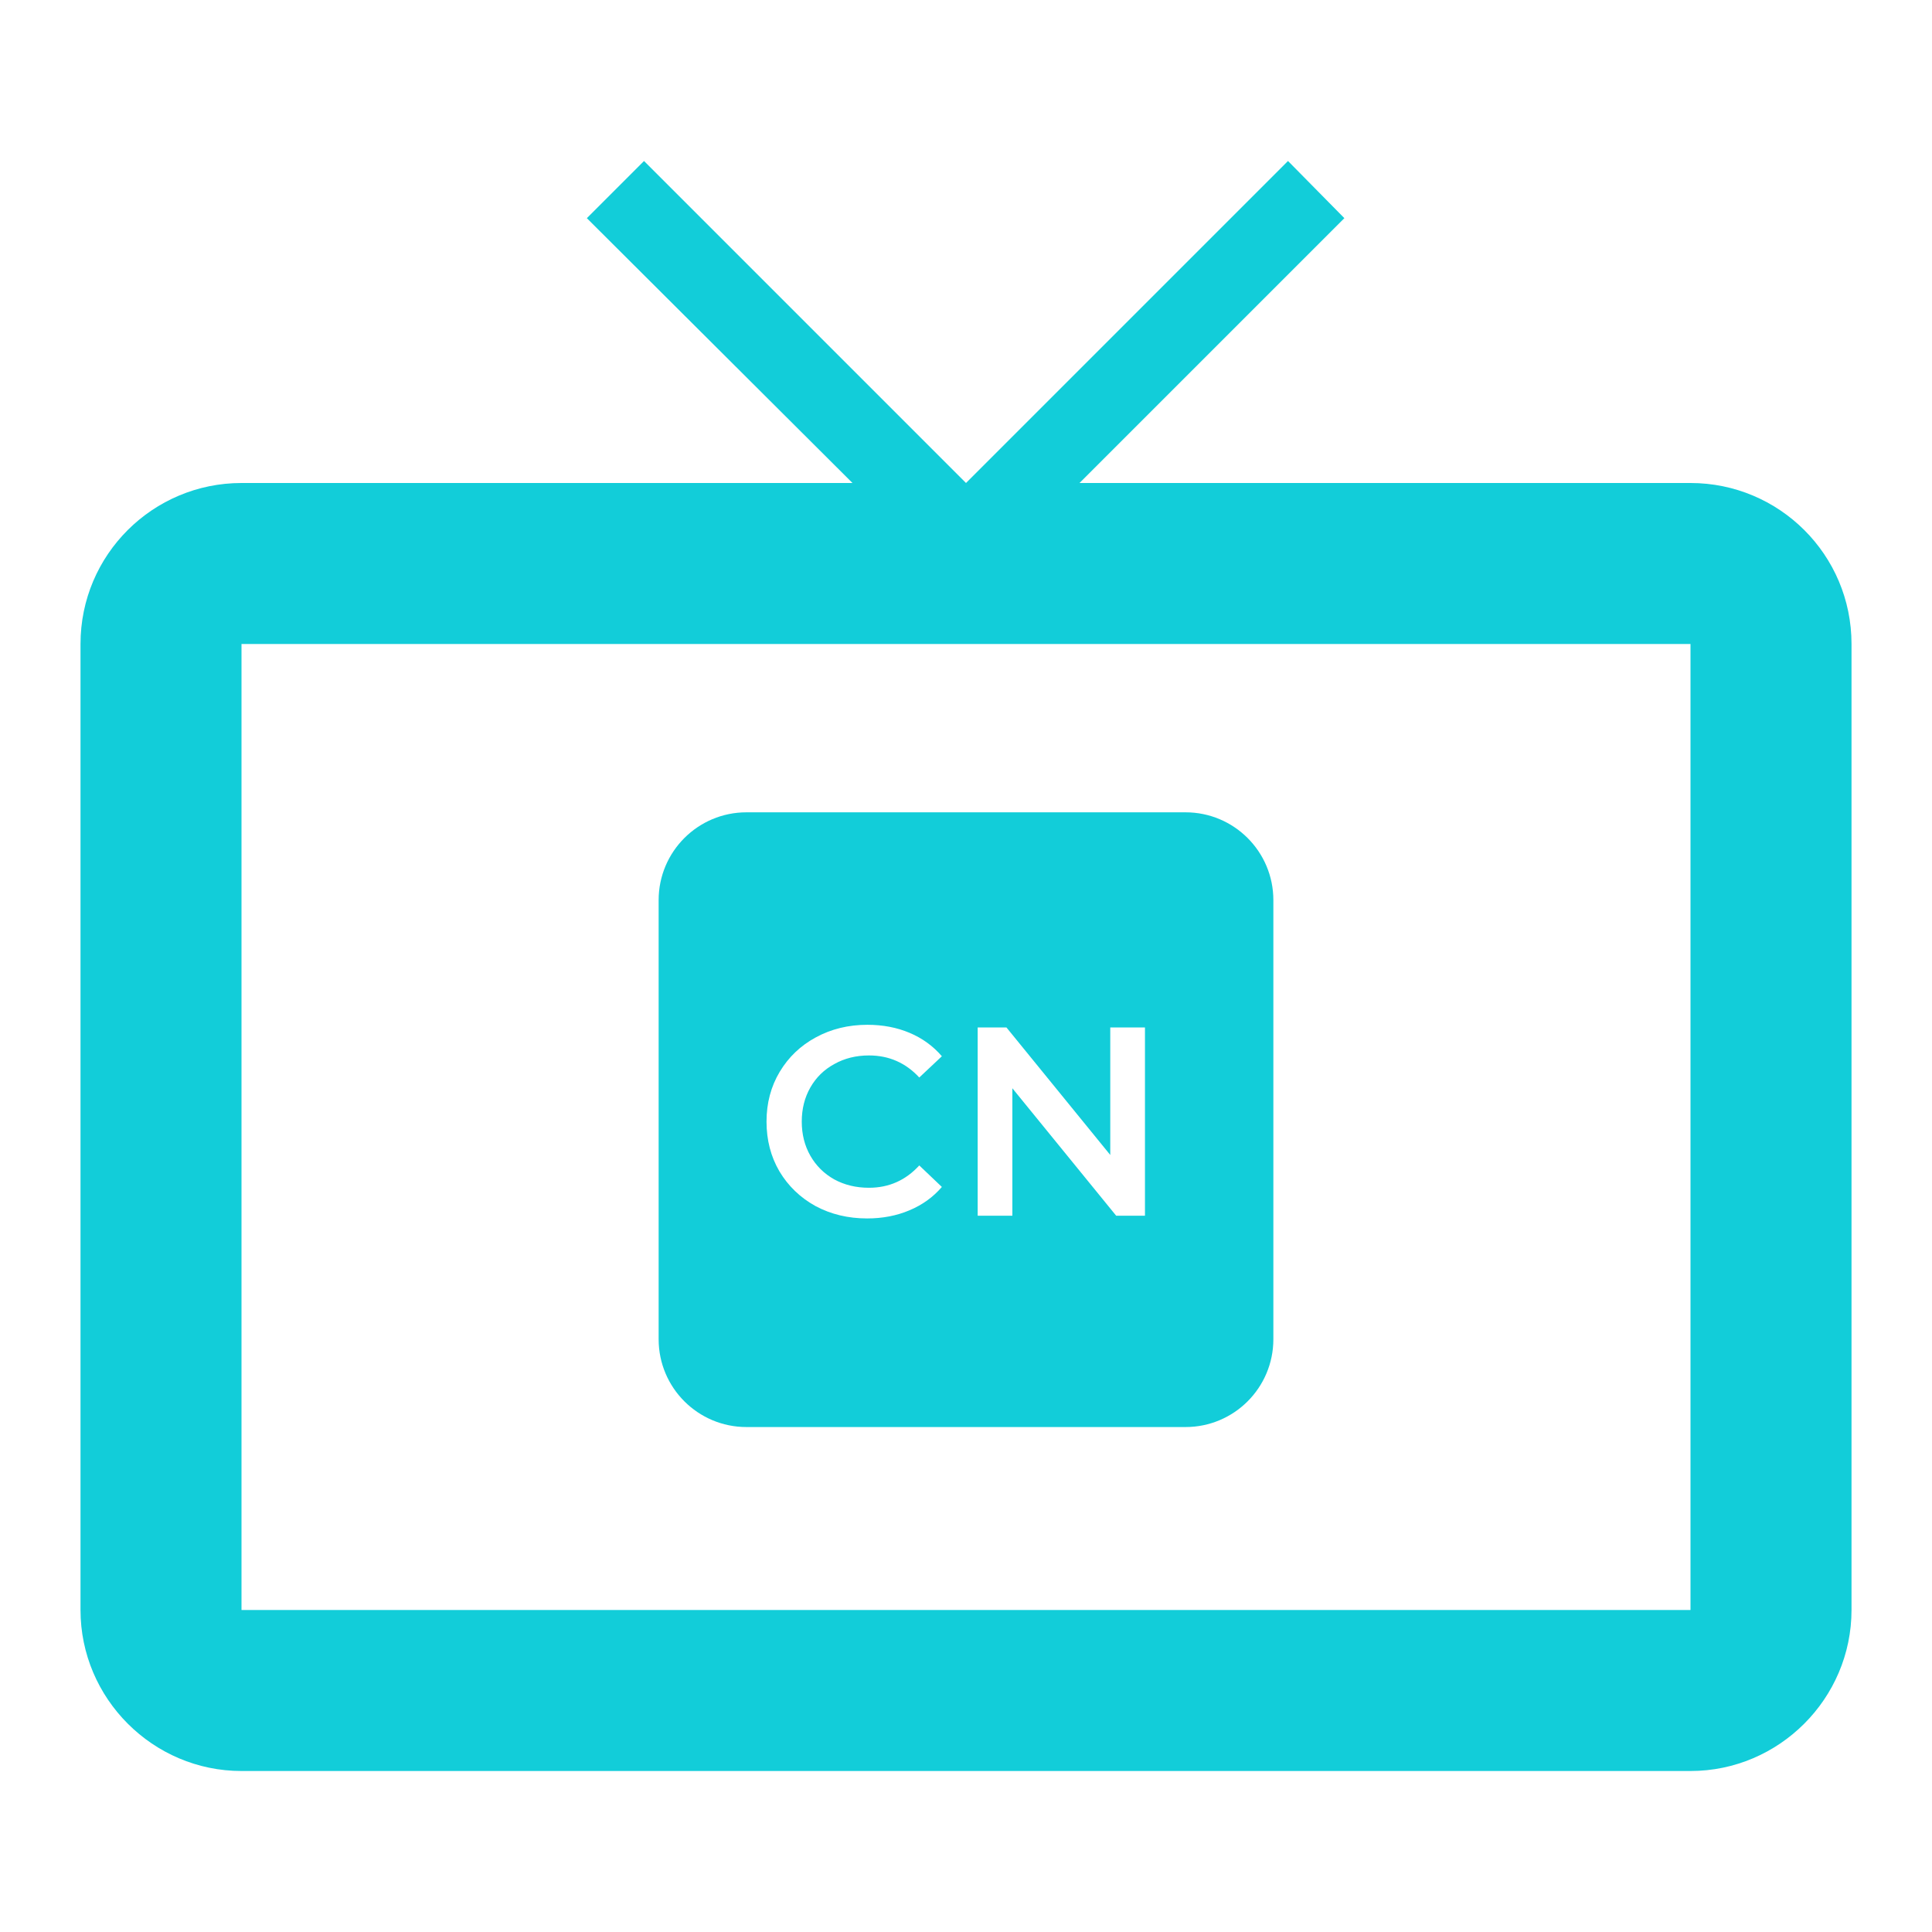 <svg width="88" height="88" viewBox="0 0 88 88" fill="none" xmlns="http://www.w3.org/2000/svg">
<g clip-path="url(#clip0_278_1383)">
<path d="M77 22H49.17L61.234 9.937L58.667 7.333L44 22L29.334 7.333L26.73 9.937L38.83 22H11C6.967 22 3.667 25.263 3.667 29.333V73.333C3.667 77.367 6.967 80.667 11 80.667H77C81.034 80.667 84.334 77.367 84.334 73.333V29.333C84.334 25.263 81.034 22 77 22ZM77 73.333H11V29.333H77V73.333Z" fill="#12CDD9"/>
<path fill-rule="evenodd" clip-rule="evenodd" d="M34 37C31.791 37 30 38.791 30 41V61C30 63.209 31.791 65 34 65H54C56.209 65 58 63.209 58 61V41C58 38.791 56.209 37 54 37H34ZM37.144 54.934C37.846 55.31 38.63 55.498 39.496 55.498C40.198 55.498 40.839 55.375 41.419 55.13C42.007 54.885 42.501 54.53 42.901 54.064L41.872 53.084C41.252 53.762 40.488 54.101 39.581 54.101C38.993 54.101 38.467 53.974 38.001 53.721C37.536 53.46 37.172 53.101 36.911 52.643C36.65 52.186 36.519 51.667 36.519 51.088C36.519 50.508 36.65 49.989 36.911 49.532C37.172 49.075 37.536 48.719 38.001 48.466C38.467 48.205 38.993 48.074 39.581 48.074C40.488 48.074 41.252 48.409 41.872 49.079L42.901 48.111C42.501 47.645 42.011 47.29 41.431 47.045C40.851 46.8 40.21 46.678 39.508 46.678C38.642 46.678 37.858 46.87 37.156 47.253C36.462 47.629 35.915 48.152 35.514 48.821C35.114 49.491 34.914 50.246 34.914 51.088C34.914 51.929 35.11 52.684 35.502 53.354C35.902 54.023 36.45 54.55 37.144 54.934ZM50.841 55.375H52.152V46.8H50.571V52.607L45.843 46.8H44.532V55.375H46.112V49.569L50.841 55.375Z" fill="#12CDD9"/>
</g>
<defs>
<clipPath id="clip0_278_1383">
<rect width="88" height="88" fill="white"/>
</clipPath>
</defs>
</svg>
